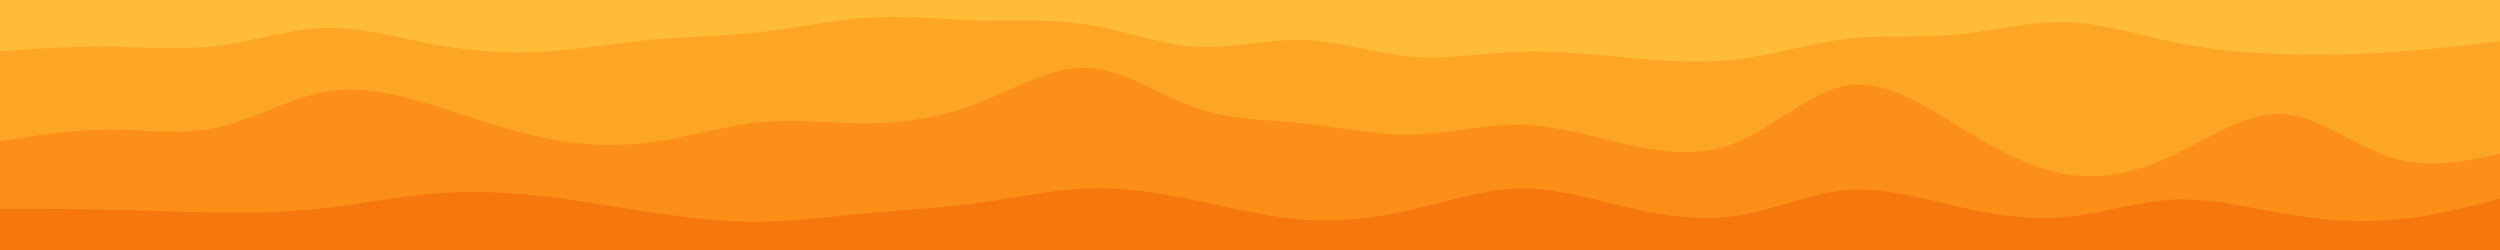 <svg id="visual" viewBox="0 0 2000 200" width="2000" height="200" xmlns="http://www.w3.org/2000/svg" xmlns:xlink="http://www.w3.org/1999/xlink" version="1.1"><path d="M0 43L14.5 42C29 41 58 39 87 39.3C116 39.7 145 42.3 174 38.7C203 35 232 25 261 24.3C290 23.7 319 32.3 348 37.7C377 43 406 45 435 43.3C464 41.7 493 36.3 522 33.7C551 31 580 31 609 27.7C638 24.3 667 17.7 696 16C725 14.3 754 17.7 783 18.3C812 19 841 17 870 21.7C899 26.3 928 37.7 956.8 39.3C985.7 41 1014.3 33 1043.2 34C1072 35 1101 45 1130 47.3C1159 49.7 1188 44.3 1217 43.3C1246 42.3 1275 45.7 1304 48.3C1333 51 1362 53 1391 49.3C1420 45.7 1449 36.3 1478 33C1507 29.7 1536 32.3 1565 29.7C1594 27 1623 19 1652 19.7C1681 20.3 1710 29.7 1739 35.7C1768 41.7 1797 44.3 1826 45.3C1855 46.3 1884 45.7 1913 43.7C1942 41.7 1971 38.3 1985.5 36.7L2000 35L2000 0L1985.5 0C1971 0 1942 0 1913 0C1884 0 1855 0 1826 0C1797 0 1768 0 1739 0C1710 0 1681 0 1652 0C1623 0 1594 0 1565 0C1536 0 1507 0 1478 0C1449 0 1420 0 1391 0C1362 0 1333 0 1304 0C1275 0 1246 0 1217 0C1188 0 1159 0 1130 0C1101 0 1072 0 1043.2 0C1014.3 0 985.7 0 956.8 0C928 0 899 0 870 0C841 0 812 0 783 0C754 0 725 0 696 0C667 0 638 0 609 0C580 0 551 0 522 0C493 0 464 0 435 0C406 0 377 0 348 0C319 0 290 0 261 0C232 0 203 0 174 0C145 0 116 0 87 0C58 0 29 0 14.5 0L0 0Z" fill="#ffbc37"></path><path d="M0 115L14.5 112.7C29 110.3 58 105.7 87 105.7C116 105.7 145 110.3 174 104C203 97.7 232 80.3 261 75.3C290 70.3 319 77.7 348 86.7C377 95.7 406 106.3 435 112.3C464 118.3 493 119.7 522 115.7C551 111.7 580 102.3 609 99.7C638 97 667 101 696 100.7C725 100.3 754 95.7 783 84.3C812 73 841 55 870 56.3C899 57.7 928 78.3 956.8 88.3C985.7 98.3 1014.3 97.7 1043.2 100.7C1072 103.7 1101 110.3 1130 109.7C1159 109 1188 101 1217 101.7C1246 102.3 1275 111.7 1304 118C1333 124.3 1362 127.7 1391 115.3C1420 103 1449 75 1478 70.3C1507 65.7 1536 84.3 1565 102C1594 119.7 1623 136.3 1652 141.3C1681 146.3 1710 139.7 1739 126C1768 112.3 1797 91.7 1826 93.3C1855 95 1884 119 1913 128C1942 137 1971 131 1985.5 128L2000 125L2000 33L1985.5 34.7C1971 36.3 1942 39.7 1913 41.7C1884 43.7 1855 44.3 1826 43.3C1797 42.3 1768 39.7 1739 33.7C1710 27.7 1681 18.3 1652 17.7C1623 17 1594 25 1565 27.7C1536 30.3 1507 27.7 1478 31C1449 34.3 1420 43.7 1391 47.3C1362 51 1333 49 1304 46.3C1275 43.7 1246 40.3 1217 41.3C1188 42.3 1159 47.7 1130 45.3C1101 43 1072 33 1043.2 32C1014.3 31 985.7 39 956.8 37.3C928 35.7 899 24.3 870 19.7C841 15 812 17 783 16.3C754 15.7 725 12.3 696 14C667 15.7 638 22.3 609 25.7C580 29 551 29 522 31.7C493 34.3 464 39.7 435 41.3C406 43 377 41 348 35.7C319 30.3 290 21.7 261 22.3C232 23 203 33 174 36.7C145 40.3 116 37.7 87 37.3C58 37 29 39 14.5 40L0 41Z" fill="#fda626"></path><path d="M0 169L14.5 169C29 169 58 169 87 169.7C116 170.3 145 171.7 174 172C203 172.3 232 171.7 261 168.3C290 165 319 159 348 156.7C377 154.3 406 155.7 435 159C464 162.3 493 167.7 522 172C551 176.3 580 179.7 609 179.3C638 179 667 175 696 172.3C725 169.7 754 168.3 783 164.3C812 160.3 841 153.7 870 152.7C899 151.7 928 156.3 956.8 162.3C985.7 168.3 1014.3 175.7 1043.2 177.7C1072 179.7 1101 176.3 1130 169.7C1159 163 1188 153 1217 152.7C1246 152.3 1275 161.7 1304 168.3C1333 175 1362 179 1391 174.3C1420 169.7 1449 156.3 1478 154C1507 151.7 1536 160.3 1565 167C1594 173.7 1623 178.3 1652 175.7C1681 173 1710 163 1739 161.7C1768 160.3 1797 167.7 1826 172.7C1855 177.7 1884 180.3 1913 178C1942 175.7 1971 168.3 1985.5 164.7L2000 161L2000 123L1985.5 126C1971 129 1942 135 1913 126C1884 117 1855 93 1826 91.3C1797 89.7 1768 110.3 1739 124C1710 137.7 1681 144.3 1652 139.3C1623 134.3 1594 117.7 1565 100C1536 82.3 1507 63.7 1478 68.3C1449 73 1420 101 1391 113.3C1362 125.7 1333 122.3 1304 116C1275 109.7 1246 100.3 1217 99.7C1188 99 1159 107 1130 107.7C1101 108.3 1072 101.7 1043.2 98.7C1014.3 95.7 985.7 96.3 956.8 86.3C928 76.3 899 55.7 870 54.3C841 53 812 71 783 82.3C754 93.7 725 98.3 696 98.7C667 99 638 95 609 97.7C580 100.3 551 109.7 522 113.7C493 117.7 464 116.3 435 110.3C406 104.3 377 93.7 348 84.7C319 75.7 290 68.3 261 73.3C232 78.3 203 95.7 174 102C145 108.3 116 103.7 87 103.7C58 103.7 29 108.3 14.5 110.7L0 113Z" fill="#fb8f17"></path><path d="M0 201L14.5 201C29 201 58 201 87 201C116 201 145 201 174 201C203 201 232 201 261 201C290 201 319 201 348 201C377 201 406 201 435 201C464 201 493 201 522 201C551 201 580 201 609 201C638 201 667 201 696 201C725 201 754 201 783 201C812 201 841 201 870 201C899 201 928 201 956.8 201C985.7 201 1014.3 201 1043.2 201C1072 201 1101 201 1130 201C1159 201 1188 201 1217 201C1246 201 1275 201 1304 201C1333 201 1362 201 1391 201C1420 201 1449 201 1478 201C1507 201 1536 201 1565 201C1594 201 1623 201 1652 201C1681 201 1710 201 1739 201C1768 201 1797 201 1826 201C1855 201 1884 201 1913 201C1942 201 1971 201 1985.5 201L2000 201L2000 159L1985.5 162.7C1971 166.3 1942 173.7 1913 176C1884 178.3 1855 175.7 1826 170.7C1797 165.7 1768 158.3 1739 159.7C1710 161 1681 171 1652 173.7C1623 176.3 1594 171.7 1565 165C1536 158.3 1507 149.7 1478 152C1449 154.3 1420 167.7 1391 172.3C1362 177 1333 173 1304 166.3C1275 159.7 1246 150.3 1217 150.7C1188 151 1159 161 1130 167.7C1101 174.3 1072 177.7 1043.2 175.7C1014.3 173.7 985.7 166.3 956.8 160.3C928 154.3 899 149.7 870 150.7C841 151.7 812 158.3 783 162.3C754 166.3 725 167.7 696 170.3C667 173 638 177 609 177.3C580 177.7 551 174.3 522 170C493 165.7 464 160.3 435 157C406 153.7 377 152.3 348 154.7C319 157 290 163 261 166.3C232 169.7 203 170.3 174 170C145 169.7 116 168.3 87 167.7C58 167 29 167 14.5 167L0 167Z" fill="#f7770f"></path></svg>